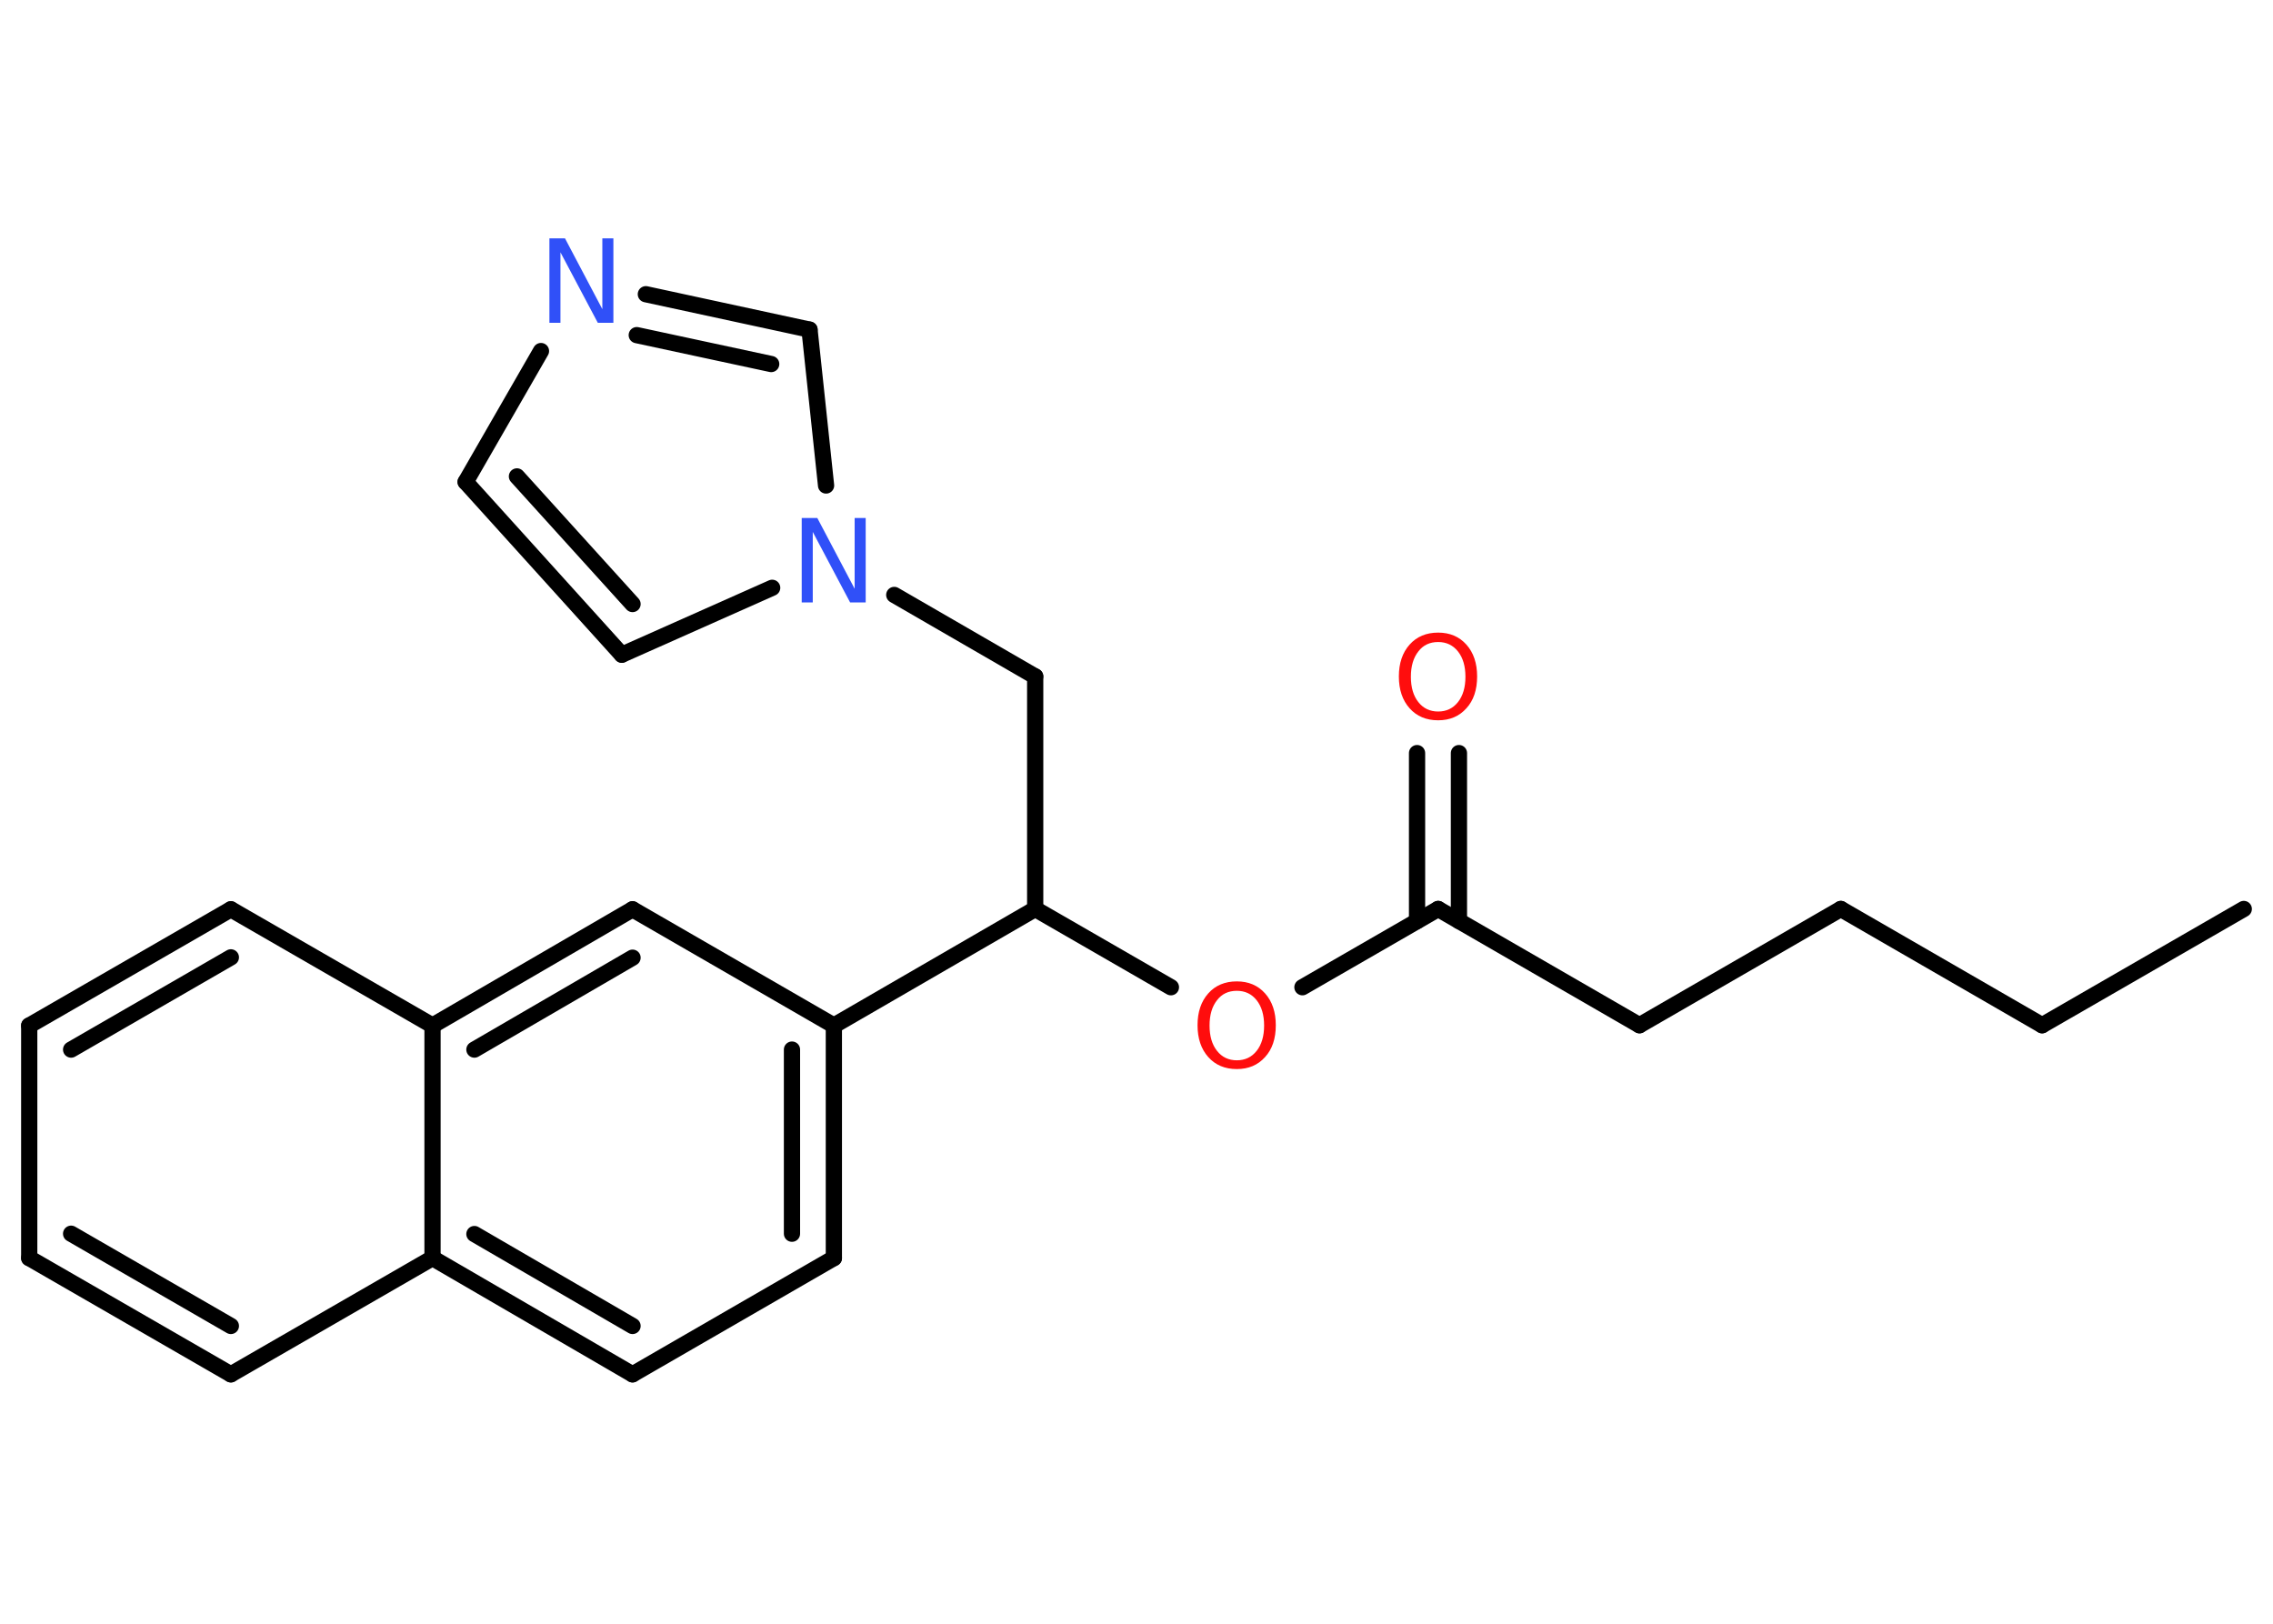 <?xml version='1.0' encoding='UTF-8'?>
<!DOCTYPE svg PUBLIC "-//W3C//DTD SVG 1.1//EN" "http://www.w3.org/Graphics/SVG/1.1/DTD/svg11.dtd">
<svg version='1.2' xmlns='http://www.w3.org/2000/svg' xmlns:xlink='http://www.w3.org/1999/xlink' width='70.0mm' height='50.0mm' viewBox='0 0 70.0 50.0'>
  <desc>Generated by the Chemistry Development Kit (http://github.com/cdk)</desc>
  <g stroke-linecap='round' stroke-linejoin='round' stroke='#000000' stroke-width='.5' fill='#FF0D0D'>
    <rect x='.0' y='.0' width='70.0' height='50.0' fill='#FFFFFF' stroke='none'/>
    <g id='mol1' class='mol'>
      <line id='mol1bnd1' class='bond' x1='69.1' y1='27.99' x2='62.89' y2='31.57'/>
      <line id='mol1bnd2' class='bond' x1='62.89' y1='31.57' x2='56.69' y2='27.99'/>
      <line id='mol1bnd3' class='bond' x1='56.69' y1='27.99' x2='50.49' y2='31.57'/>
      <line id='mol1bnd4' class='bond' x1='50.49' y1='31.57' x2='44.29' y2='27.99'/>
      <g id='mol1bnd5' class='bond'>
        <line x1='43.64' y1='28.36' x2='43.64' y2='23.19'/>
        <line x1='44.93' y1='28.36' x2='44.93' y2='23.19'/>
      </g>
      <line id='mol1bnd6' class='bond' x1='44.29' y1='27.99' x2='40.11' y2='30.4'/>
      <line id='mol1bnd7' class='bond' x1='36.06' y1='30.4' x2='31.88' y2='27.99'/>
      <line id='mol1bnd8' class='bond' x1='31.88' y1='27.99' x2='31.88' y2='20.83'/>
      <line id='mol1bnd9' class='bond' x1='31.88' y1='20.83' x2='27.54' y2='18.32'/>
      <line id='mol1bnd10' class='bond' x1='23.78' y1='18.1' x2='19.15' y2='20.16'/>
      <g id='mol1bnd11' class='bond'>
        <line x1='14.34' y1='14.84' x2='19.15' y2='20.16'/>
        <line x1='15.92' y1='14.67' x2='19.48' y2='18.6'/>
      </g>
      <line id='mol1bnd12' class='bond' x1='14.34' y1='14.84' x2='16.66' y2='10.81'/>
      <g id='mol1bnd13' class='bond'>
        <line x1='24.93' y1='10.15' x2='19.89' y2='9.06'/>
        <line x1='23.75' y1='11.21' x2='19.61' y2='10.32'/>
      </g>
      <line id='mol1bnd14' class='bond' x1='25.44' y1='14.95' x2='24.93' y2='10.15'/>
      <line id='mol1bnd15' class='bond' x1='31.88' y1='27.99' x2='25.68' y2='31.58'/>
      <g id='mol1bnd16' class='bond'>
        <line x1='25.68' y1='38.74' x2='25.68' y2='31.58'/>
        <line x1='24.39' y1='37.99' x2='24.39' y2='32.32'/>
      </g>
      <line id='mol1bnd17' class='bond' x1='25.68' y1='38.74' x2='19.48' y2='42.32'/>
      <g id='mol1bnd18' class='bond'>
        <line x1='13.32' y1='38.74' x2='19.48' y2='42.32'/>
        <line x1='14.61' y1='38.0' x2='19.48' y2='40.83'/>
      </g>
      <line id='mol1bnd19' class='bond' x1='13.32' y1='38.74' x2='7.11' y2='42.32'/>
      <g id='mol1bnd20' class='bond'>
        <line x1='.9' y1='38.74' x2='7.11' y2='42.32'/>
        <line x1='2.19' y1='37.99' x2='7.11' y2='40.83'/>
      </g>
      <line id='mol1bnd21' class='bond' x1='.9' y1='38.74' x2='.9' y2='31.58'/>
      <g id='mol1bnd22' class='bond'>
        <line x1='7.11' y1='28.0' x2='.9' y2='31.58'/>
        <line x1='7.11' y1='29.48' x2='2.19' y2='32.32'/>
      </g>
      <line id='mol1bnd23' class='bond' x1='7.11' y1='28.0' x2='13.32' y2='31.58'/>
      <line id='mol1bnd24' class='bond' x1='13.32' y1='38.74' x2='13.32' y2='31.58'/>
      <g id='mol1bnd25' class='bond'>
        <line x1='19.48' y1='28.0' x2='13.32' y2='31.58'/>
        <line x1='19.48' y1='29.49' x2='14.61' y2='32.32'/>
      </g>
      <line id='mol1bnd26' class='bond' x1='25.68' y1='31.58' x2='19.48' y2='28.0'/>
      <path id='mol1atm6' class='atom' d='M44.29 19.77q-.39 .0 -.61 .29q-.23 .29 -.23 .78q.0 .49 .23 .78q.23 .29 .61 .29q.38 .0 .61 -.29q.23 -.29 .23 -.78q.0 -.49 -.23 -.78q-.23 -.29 -.61 -.29zM44.29 19.48q.54 .0 .87 .37q.33 .37 .33 .98q.0 .62 -.33 .98q-.33 .37 -.87 .37q-.55 .0 -.88 -.37q-.33 -.37 -.33 -.98q.0 -.61 .33 -.98q.33 -.37 .88 -.37z' stroke='none'/>
      <path id='mol1atm7' class='atom' d='M38.09 30.51q-.39 .0 -.61 .29q-.23 .29 -.23 .78q.0 .49 .23 .78q.23 .29 .61 .29q.38 .0 .61 -.29q.23 -.29 .23 -.78q.0 -.49 -.23 -.78q-.23 -.29 -.61 -.29zM38.09 30.22q.54 .0 .87 .37q.33 .37 .33 .98q.0 .62 -.33 .98q-.33 .37 -.87 .37q-.55 .0 -.88 -.37q-.33 -.37 -.33 -.98q.0 -.61 .33 -.98q.33 -.37 .88 -.37z' stroke='none'/>
      <path id='mol1atm10' class='atom' d='M24.7 15.95h.47l1.15 2.18v-2.18h.34v2.6h-.48l-1.15 -2.17v2.17h-.34v-2.6z' stroke='none' fill='#3050F8'/>
      <path id='mol1atm13' class='atom' d='M16.93 7.34h.47l1.15 2.18v-2.18h.34v2.6h-.48l-1.15 -2.17v2.17h-.34v-2.6z' stroke='none' fill='#3050F8'/>
    </g>
  </g>
</svg>
